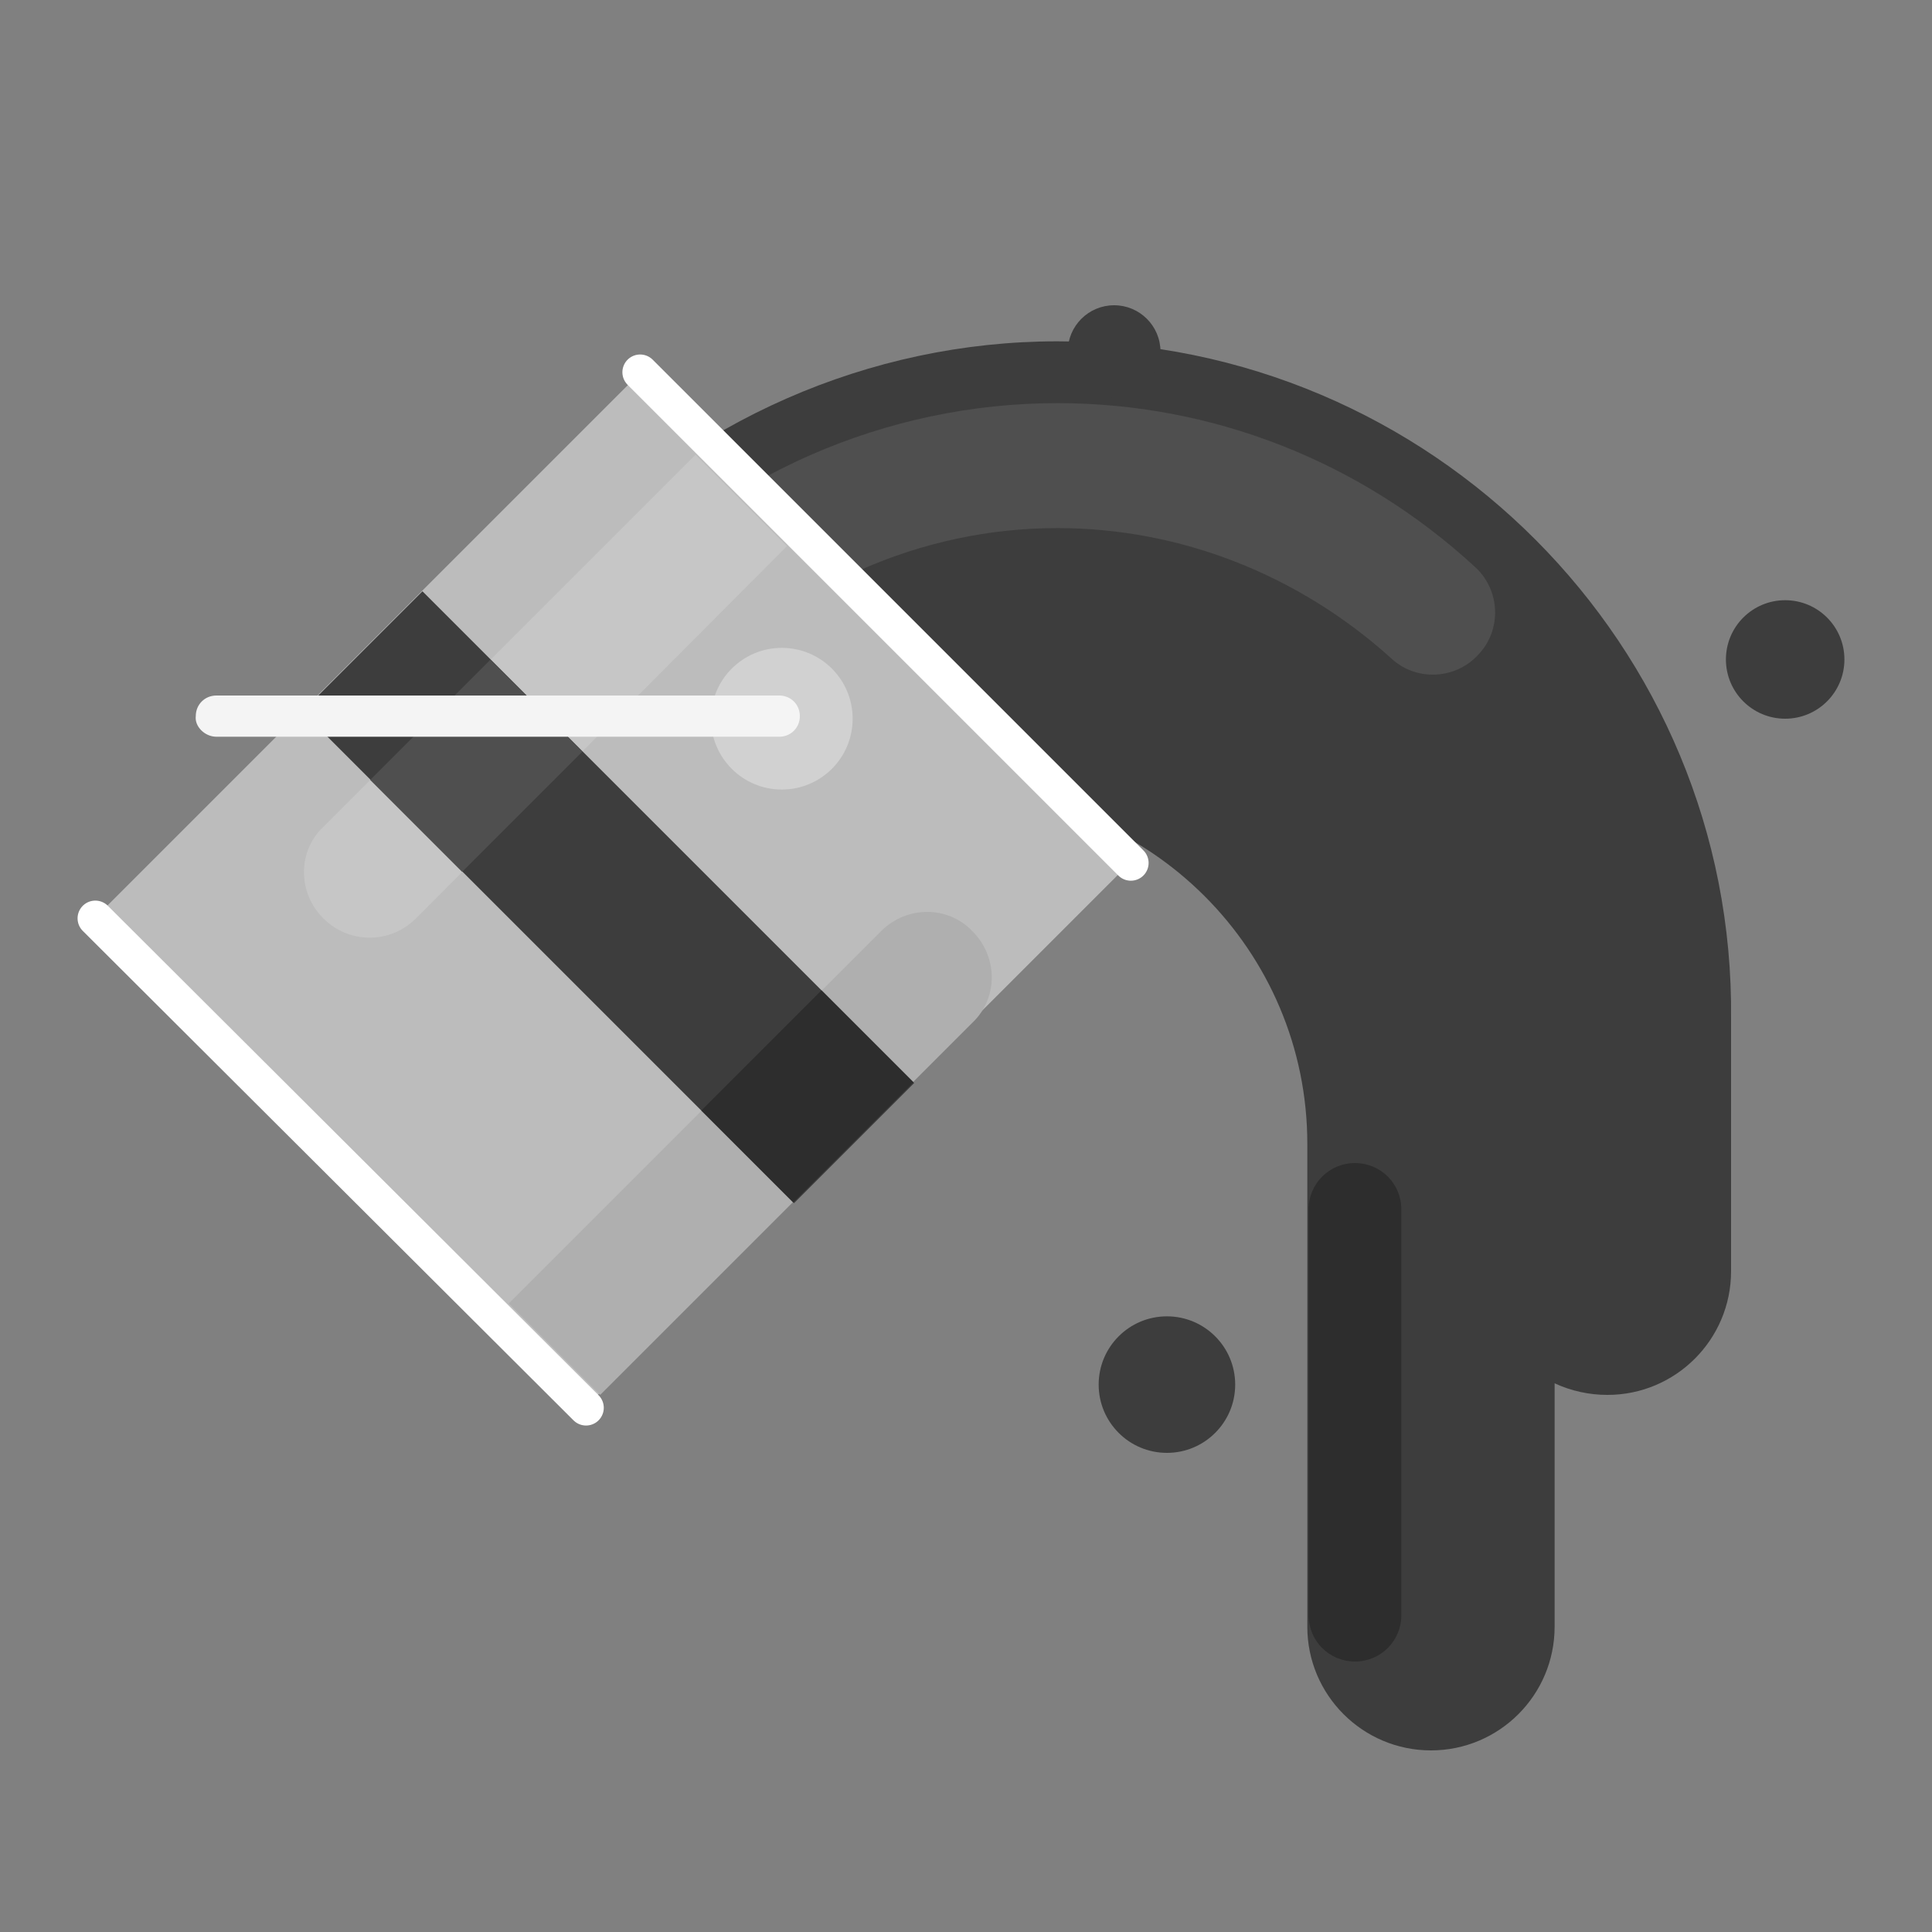 <?xml version="1.0" encoding="utf-8"?><!DOCTYPE svg PUBLIC "-//W3C//DTD SVG 1.1//EN" "http://www.w3.org/Graphics/SVG/1.1/DTD/svg11.dtd"><svg version="1.1" id="Layer_1" xmlns="http://www.w3.org/2000/svg" xmlns:xlink="http://www.w3.org/1999/xlink" x="0px" y="0px" width="150px" height="150px" viewBox="0 0 150 150" enable-background="new 0 0 150 150" xml:space="preserve"><rect x="0" y="0" width="150" height="150" fill="#808080" stroke="none"/><path fill="#3D3D3D" d="M82.1,26.5c-14.6,0-28.6,6.2-38.6,16.9c-3,3.3-3.3,8.1-1.1,11.7c-0.7,0.7-1.5,1.4-2.2,2.2	c-3.6,3.9-3.4,10,0.5,13.6c3.9,3.6,10,3.4,13.6-0.5c5.2-5.6,12.4-8.8,20-8.8c15,0,27.2,12.2,27.2,27.2v37.5c0,5.3,4.3,9.6,9.6,9.6	c5.3,0,9.6-4.3,9.6-9.6v-18.9c1.3,0.6,2.7,0.9,4.1,0.9c5.3,0,9.6-4.3,9.6-9.6V79.1C134.7,50.1,111.1,26.5,82.1,26.5z"/><g><g><path fill="#4F4F4F" d="M50.6,54.8c-1.2,0-2.3-0.4-3.3-1.3c-2-1.8-2.1-4.9-0.3-6.8c9-9.8,21.8-15.4,35.1-15.4 c12,0,23.5,4.5,32.4,12.7c2,1.8,2.1,4.9,0.3,6.8c-1.8,2-4.9,2.1-6.8,0.3C100.8,44.6,91.6,41,82.1,41c-10.6,0-20.7,4.5-28,12.3 C53.1,54.3,51.8,54.8,50.6,54.8z"/></g></g><rect x="20.7" y="39.1" transform="matrix(0.707 0.707 -0.707 0.707 62.81 -13.434)" fill="#BCBCBC" width="53.8" height="60"/><path fill="#C6C6C6" d="M25.1,71.3L25.1,71.3c-2-2-2-5.2,0-7.1l28.9-28.9l7.1,7.1L32.3,71.3C30.3,73.3,27.1,73.3,25.1,71.3z"/><path fill="#AFAFAF" d="M39.5,101.2l28.9-28.9c2-2,5.2-2,7.1,0l0,0c2,2,2,5.2,0,7.1l-28.9,28.9"/><rect x="40.6" y="42.7" transform="matrix(0.707 -0.707 0.707 0.707 -35.426 53.755)" fill="#3D3D3D" width="13.2" height="54"/><rect x="30.4" y="54.4" transform="matrix(0.707 -0.707 0.707 0.707 -31.212 43.582)" fill="#4F4F4F" width="13.2" height="10.1"/><rect x="56.1" y="80.1" transform="matrix(0.707 -0.707 0.707 0.707 -41.845 69.252)" fill="#2D2D2D" width="13.2" height="10.1"/><line fill="none" stroke="#FFFFFF" stroke-width="2.755" stroke-linecap="round" stroke-linejoin="round" stroke-miterlimit="10" x1="7.4" y1="71.3" x2="45.5" y2="109.3"/><line fill="none" stroke="#FFFFFF" stroke-width="2.755" stroke-linecap="round" stroke-linejoin="round" stroke-miterlimit="10" x1="49.7" y1="28.9" x2="87.8" y2="67"/><circle fill="#3D3D3D" cx="138.6" cy="51.2" r="4.6"/><circle fill="#3D3D3D" cx="90.6" cy="107.5" r="5.3"/><circle fill="#3D3D3D" cx="86.5" cy="27.3" r="3.6"/><circle fill="#D1D1D1" cx="60.7" cy="55.8" r="5.5"/><path fill="#F4F4F4" d="M16.8,57.2h43.7c0.9,0,1.6-0.7,1.6-1.6v0c0-0.9-0.7-1.6-1.6-1.6H16.8c-0.9,0-1.6,0.7-1.6,1.6v0	C15.1,56.4,15.9,57.2,16.8,57.2z"/><path fill="#2D2D2D" d="M105.2,129L105.2,129c-2,0-3.6-1.6-3.6-3.6V93.9c0-2,1.6-3.6,3.6-3.6h0c2,0,3.6,1.6,3.6,3.6v31.5	C108.8,127.4,107.2,129,105.2,129z"/></svg>